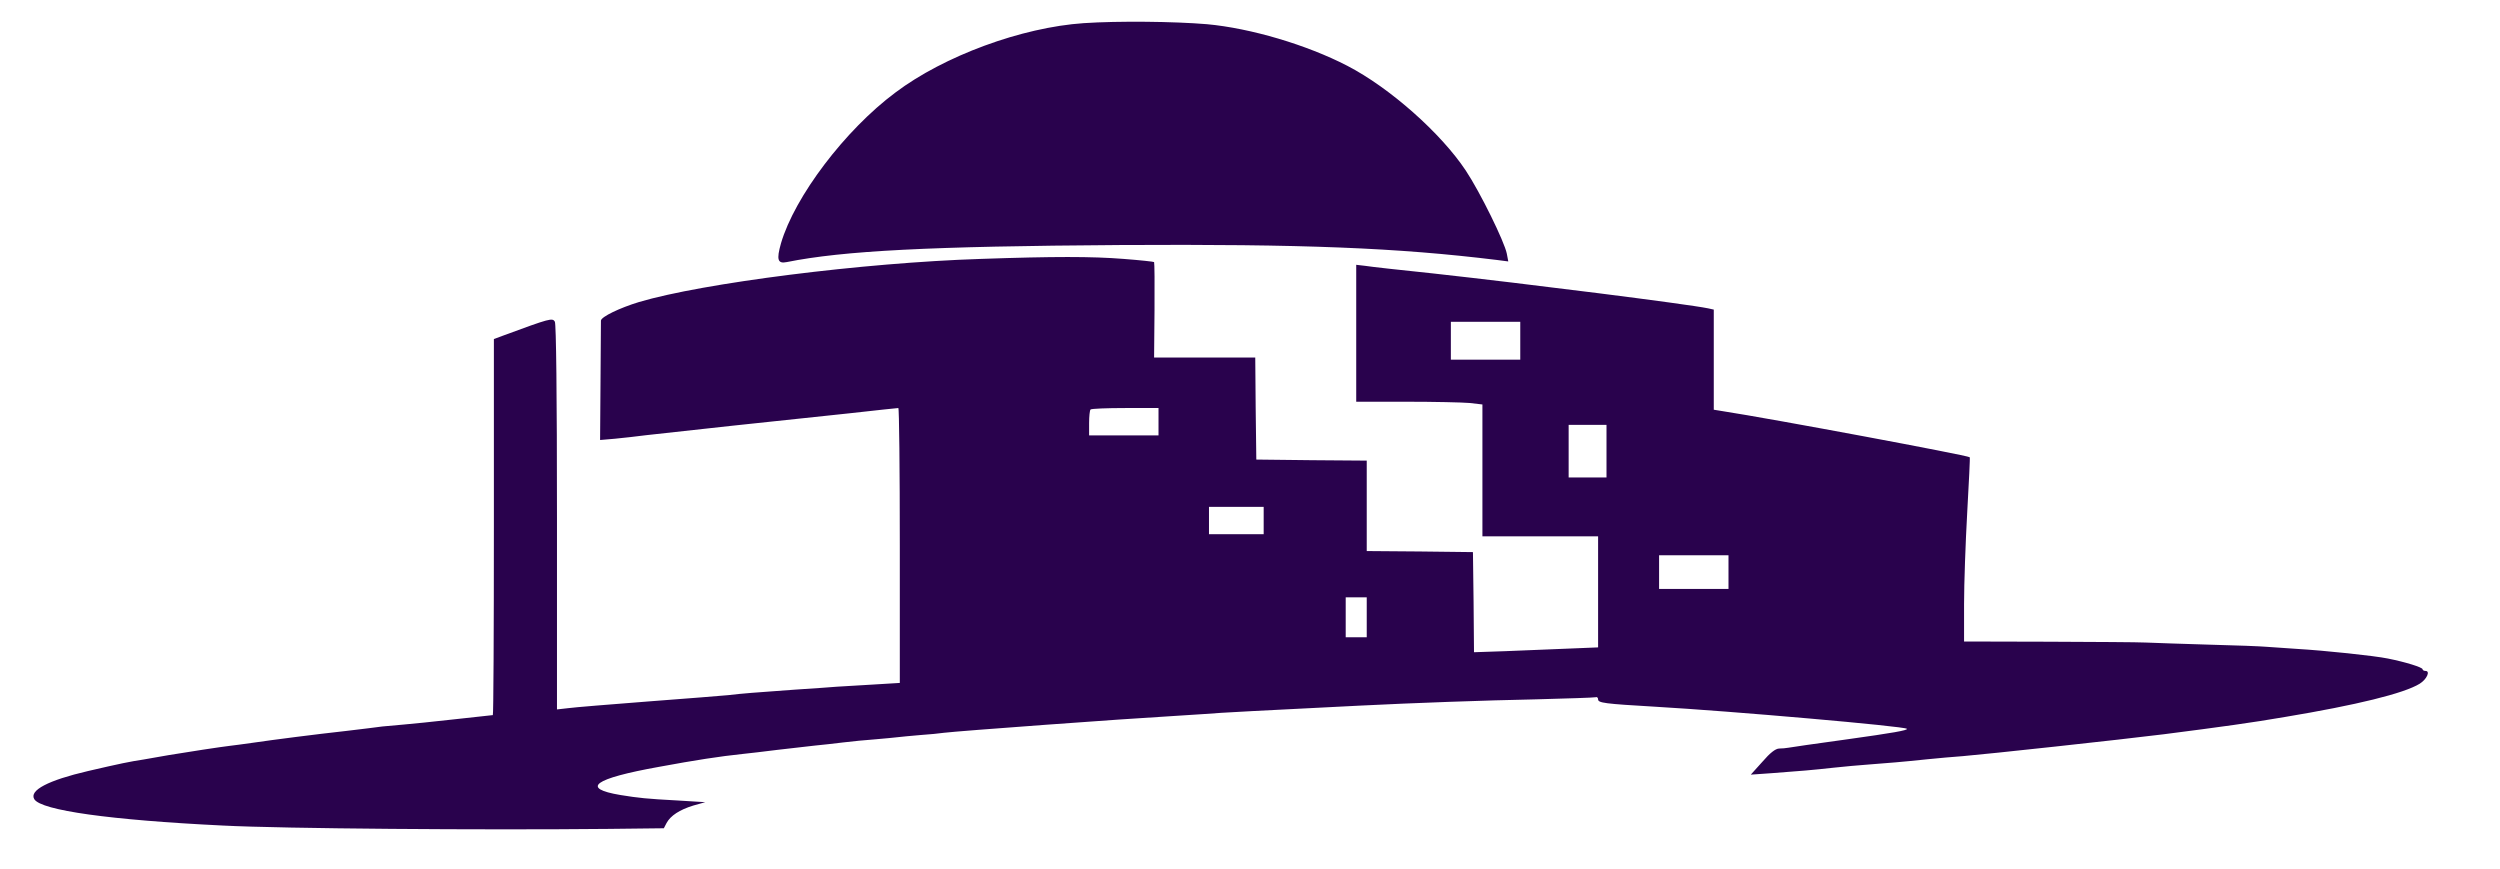 <?xml version="1.0" standalone="no"?>
<!DOCTYPE svg PUBLIC "-//W3C//DTD SVG 20010904//EN"
 "http://www.w3.org/TR/2001/REC-SVG-20010904/DTD/svg10.dtd">
<svg version="1.0" xmlns="http://www.w3.org/2000/svg"
 width="11800pt" height="4100pt" viewBox="0 0 1181 413"
 preserveAspectRatio="xMidYMid meet">

<g transform="translate(0,413) scale(0.1,-0.1)"
fill="#29024D" stroke="none">
<path d="M5115 4020 c-296 -20 -665 -156 -896 -330 -239 -178 -479 -495 -544
-717 -22 -78 -16 -98 28 -89 268 54 681 75 1582 81 877 5 1320 -13 1794 -71
l54 -7 -7 37 c-11 56 -126 291 -195 395 -118 178 -362 394 -563 498 -193 100
-460 179 -668 198 -155 13 -421 16 -585 5z"/>
<path d="M4625 2899 c-560 -18 -1322 -115 -1625 -205 -92 -28 -179 -70 -181
-88 0 -6 -1 -136 -2 -290 l-2 -278 70 6 c39 4 106 11 150 17 44 5 229 25 410
45 182 19 431 46 556 59 124 14 228 25 232 25 4 0 7 -294 7 -653 l0 -654 -132
-8 c-73 -4 -149 -9 -168 -10 -19 -2 -109 -8 -200 -14 -194 -14 -248 -18 -315
-26 -27 -3 -198 -16 -380 -30 -181 -14 -354 -28 -382 -32 l-53 -6 0 912 c0
595 -4 919 -10 931 -11 20 -22 17 -247 -66 l-43 -16 0 -894 c0 -492 -2 -894
-5 -894 -3 0 -86 -9 -183 -20 -97 -11 -206 -22 -242 -25 -36 -3 -81 -7 -100
-9 -19 -3 -96 -12 -170 -21 -153 -17 -340 -41 -450 -57 -41 -6 -88 -12 -105
-14 -36 -4 -207 -30 -290 -44 -33 -6 -87 -15 -120 -21 -66 -10 -110 -19 -265
-55 -189 -44 -281 -92 -255 -134 33 -53 361 -99 895 -125 289 -15 1236 -22
1836 -16 l262 3 13 25 c19 35 62 63 127 83 l57 16 -130 8 c-150 8 -186 12
-273 26 -191 32 -128 78 183 134 173 32 290 50 395 61 30 3 107 12 170 20 63
7 142 16 175 20 33 3 94 10 135 15 41 5 111 12 155 15 44 4 91 8 105 10 14 2
61 6 105 10 44 3 96 8 115 11 62 8 867 67 1080 79 52 3 122 8 155 10 63 6 321
19 740 40 260 13 592 25 841 30 148 4 275 8 282 10 6 3 12 -2 12 -10 0 -17 29
-21 270 -35 365 -21 1187 -93 1198 -105 7 -7 -68 -20 -283 -50 -166 -23 -258
-36 -280 -40 -11 -2 -31 -4 -45 -4 -17 -1 -42 -20 -79 -63 l-55 -61 100 7
c136 10 195 15 294 26 47 5 121 12 165 15 93 7 156 12 280 25 50 5 126 12 170
15 110 9 747 78 955 104 273 35 418 55 575 82 342 57 566 112 641 158 34 21
52 61 28 61 -8 0 -14 4 -14 8 0 9 -80 34 -165 51 -63 13 -298 38 -435 46 -58
4 -123 8 -145 10 -22 2 -143 7 -270 10 -126 4 -261 8 -300 10 -38 2 -249 3
-467 4 l-398 1 0 178 c0 97 7 294 15 436 8 143 14 261 12 262 -9 9 -946 184
-1174 219 l-43 7 0 238 0 238 -27 6 c-103 21 -856 116 -1308 166 -154 16 -299
32 -322 36 l-43 5 0 -325 0 -326 239 0 c131 0 266 -3 300 -6 l61 -7 0 -313 0
-314 275 0 275 0 0 -264 0 -264 -147 -6 c-82 -3 -214 -9 -295 -12 l-148 -5 -2
238 -3 238 -252 3 -253 2 0 215 0 215 -262 2 -263 3 -3 243 -2 242 -240 0
-241 0 2 225 c1 124 0 227 -2 229 -2 2 -67 9 -145 15 -151 12 -332 12 -679 0z
m2565 -389 l0 -90 -165 0 -165 0 0 90 0 90 165 0 165 0 0 -90z m-1720 -385 l0
-65 -165 0 -165 0 0 58 c0 32 3 62 7 65 3 4 78 7 165 7 l158 0 0 -65z m2130
-140 l0 -125 -90 0 -90 0 0 125 0 125 90 0 90 0 0 -125z m-1630 -330 l0 -65
-130 0 -130 0 0 65 0 65 130 0 130 0 0 -65z m2210 -245 l0 -80 -165 0 -165 0
0 80 0 80 165 0 165 0 0 -80z m-1720 -215 l0 -95 -50 0 -50 0 0 95 0 95 50 0
50 0 0 -95z"/>
</g>
</svg>
